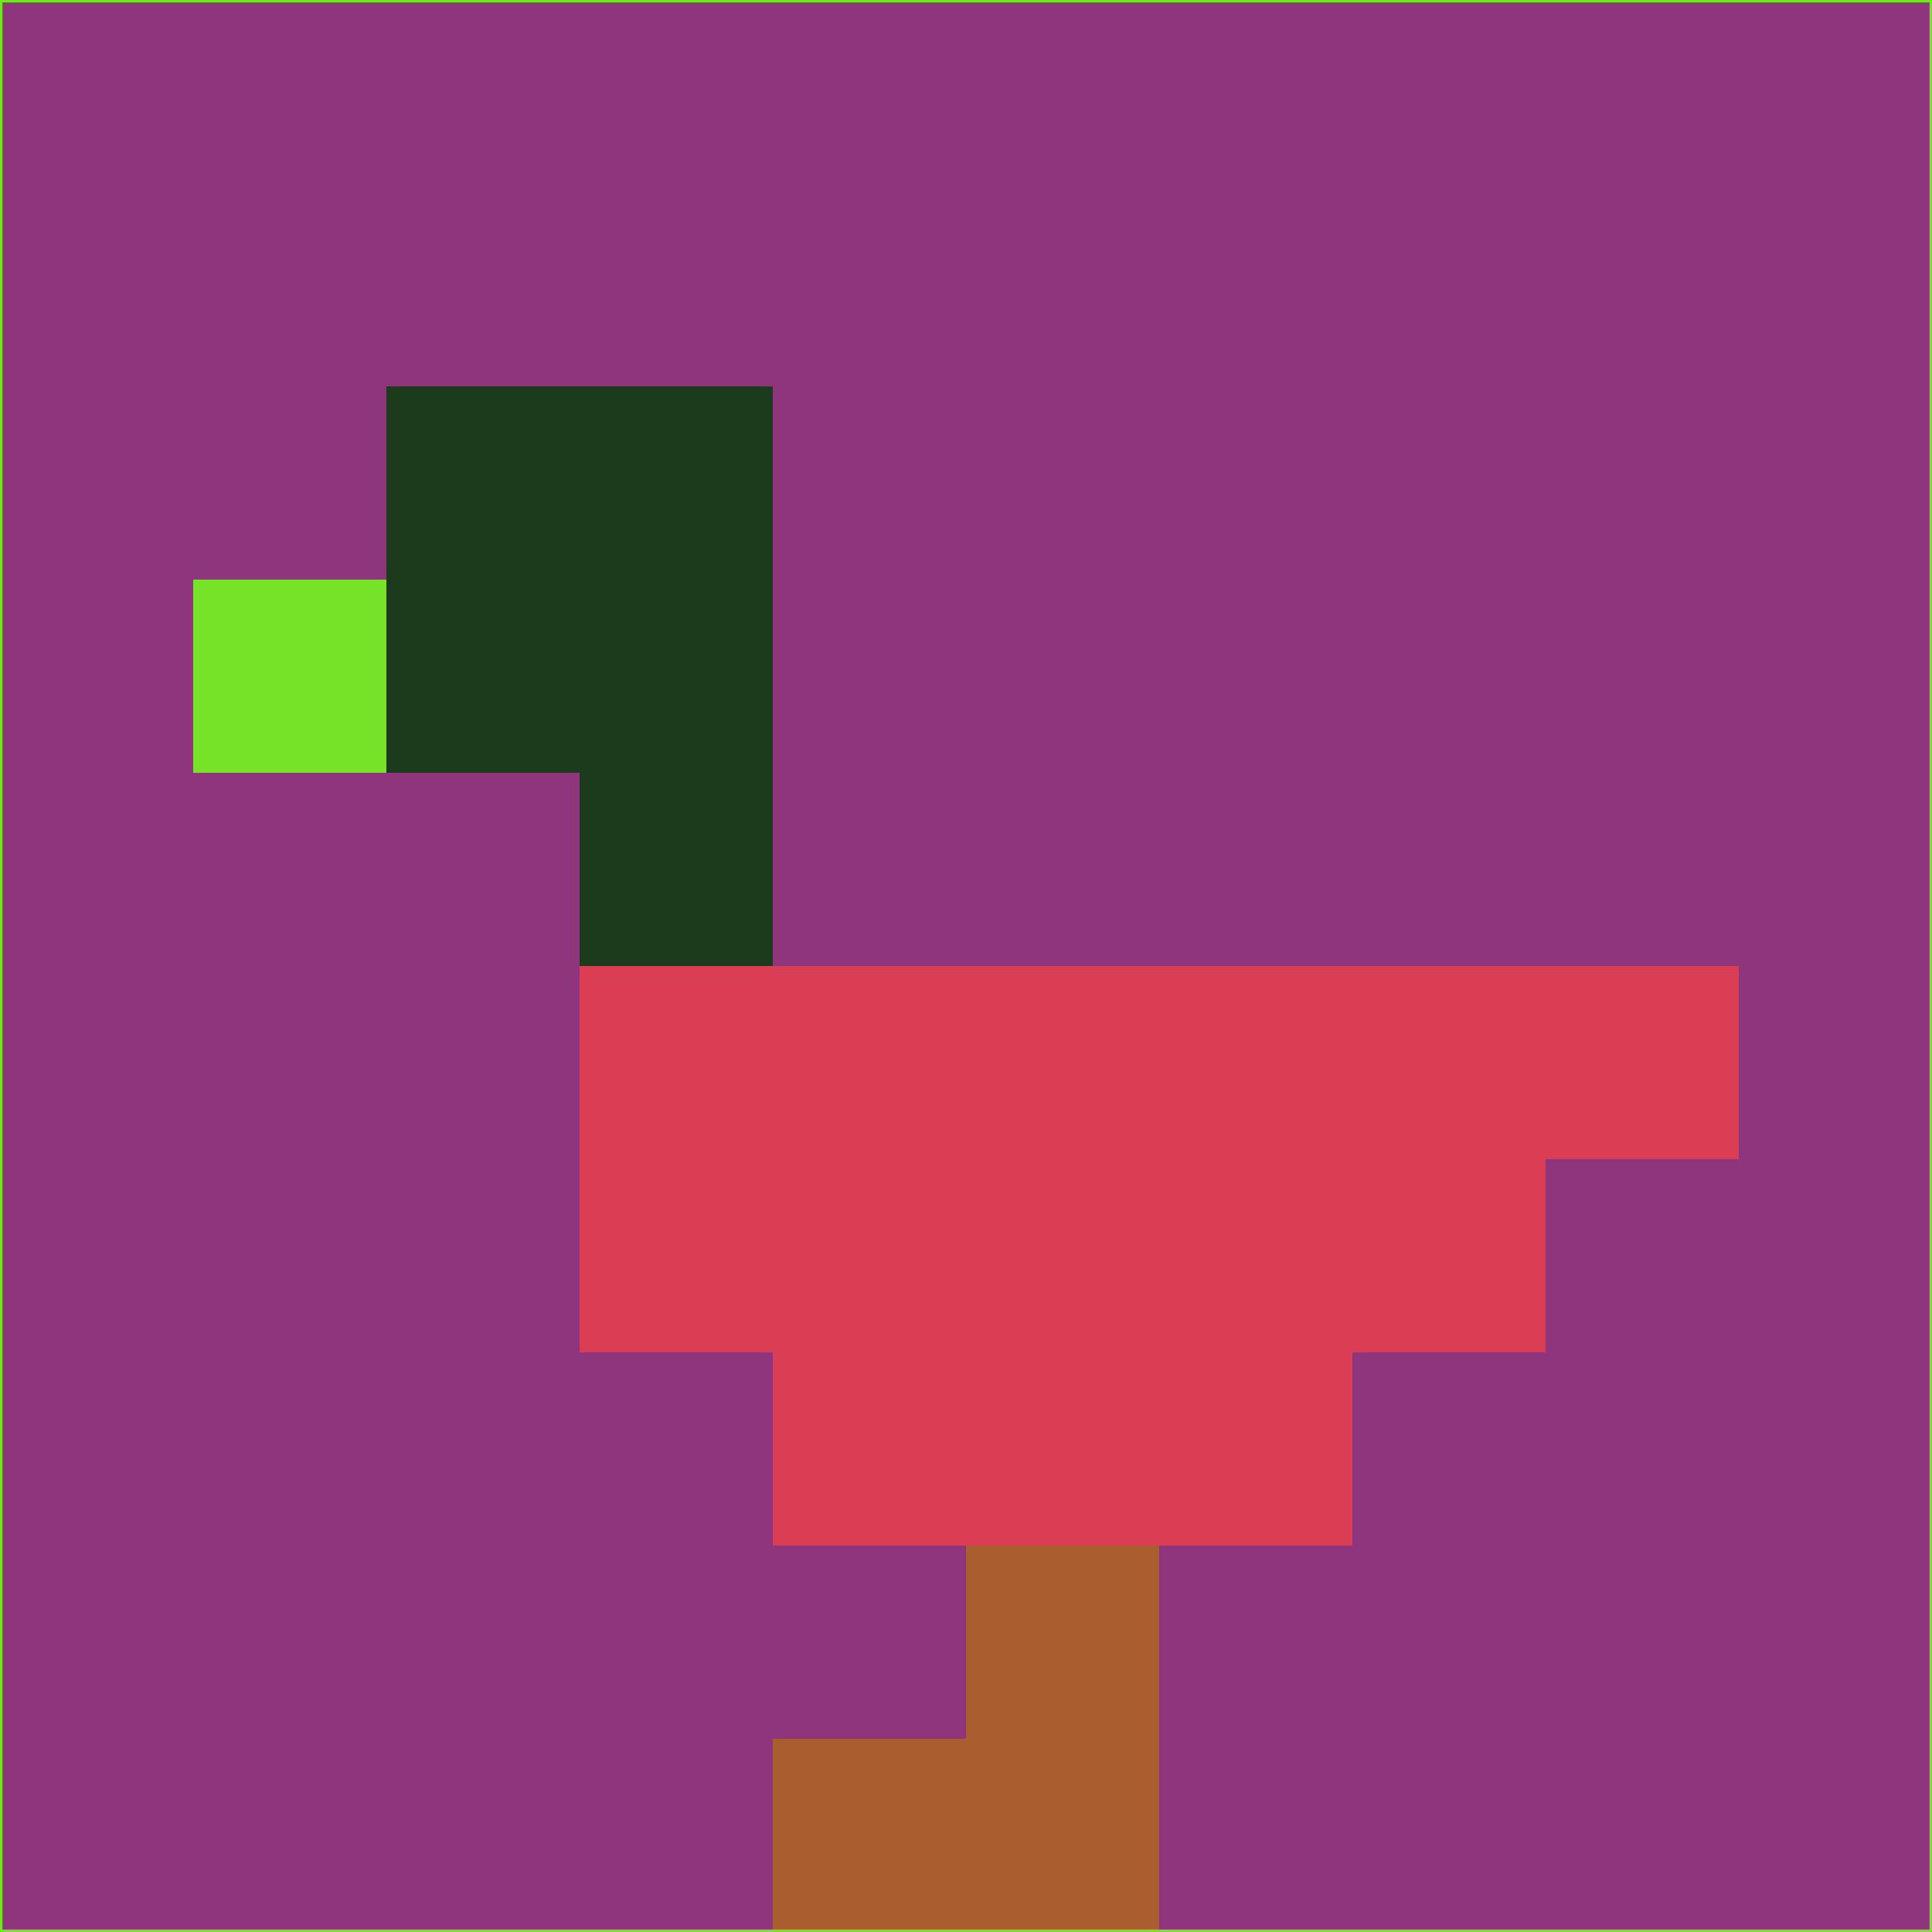 <svg xmlns="http://www.w3.org/2000/svg" version="1.1" width="785" height="785">
  <title>'goose-pfp-694263' by Dmitri Cherniak (Cyberpunk Edition)</title>
  <desc>
    seed=822376
    backgroundColor=#8f357e
    padding=20
    innerPadding=0
    timeout=500
    dimension=1
    border=false
    Save=function(){return n.handleSave()}
    frame=12

    Rendered at 2024-09-15T22:37:00.733Z
    Generated in 1ms
    Modified for Cyberpunk theme with new color scheme
  </desc>
  <defs/>
  <rect width="100%" height="100%" fill="#8f357e"/>
  <g>
    <g id="0-0">
      <rect x="0" y="0" height="785" width="785" fill="#8f357e"/>
      <g>
        <!-- Neon blue -->
        <rect id="0-0-2-2-2-2" x="157" y="157" width="157" height="157" fill="#1c3a1c"/>
        <rect id="0-0-3-2-1-4" x="235.5" y="157" width="78.5" height="314" fill="#1c3a1c"/>
        <!-- Electric purple -->
        <rect id="0-0-4-5-5-1" x="314" y="392.5" width="392.5" height="78.5" fill="#d93e55"/>
        <rect id="0-0-3-5-5-2" x="235.5" y="392.5" width="392.5" height="157" fill="#d93e55"/>
        <rect id="0-0-4-5-3-3" x="314" y="392.5" width="235.5" height="235.5" fill="#d93e55"/>
        <!-- Neon pink -->
        <rect id="0-0-1-3-1-1" x="78.5" y="235.5" width="78.5" height="78.5" fill="#76e328"/>
        <!-- Cyber yellow -->
        <rect id="0-0-5-8-1-2" x="392.5" y="628" width="78.5" height="157" fill="#aa5e2f"/>
        <rect id="0-0-4-9-2-1" x="314" y="706.5" width="157" height="78.5" fill="#aa5e2f"/>
      </g>
      <rect x="0" y="0" stroke="#76e328" stroke-width="2" height="785" width="785" fill="none"/>
    </g>
  </g>
  <script xmlns=""/>
</svg>
